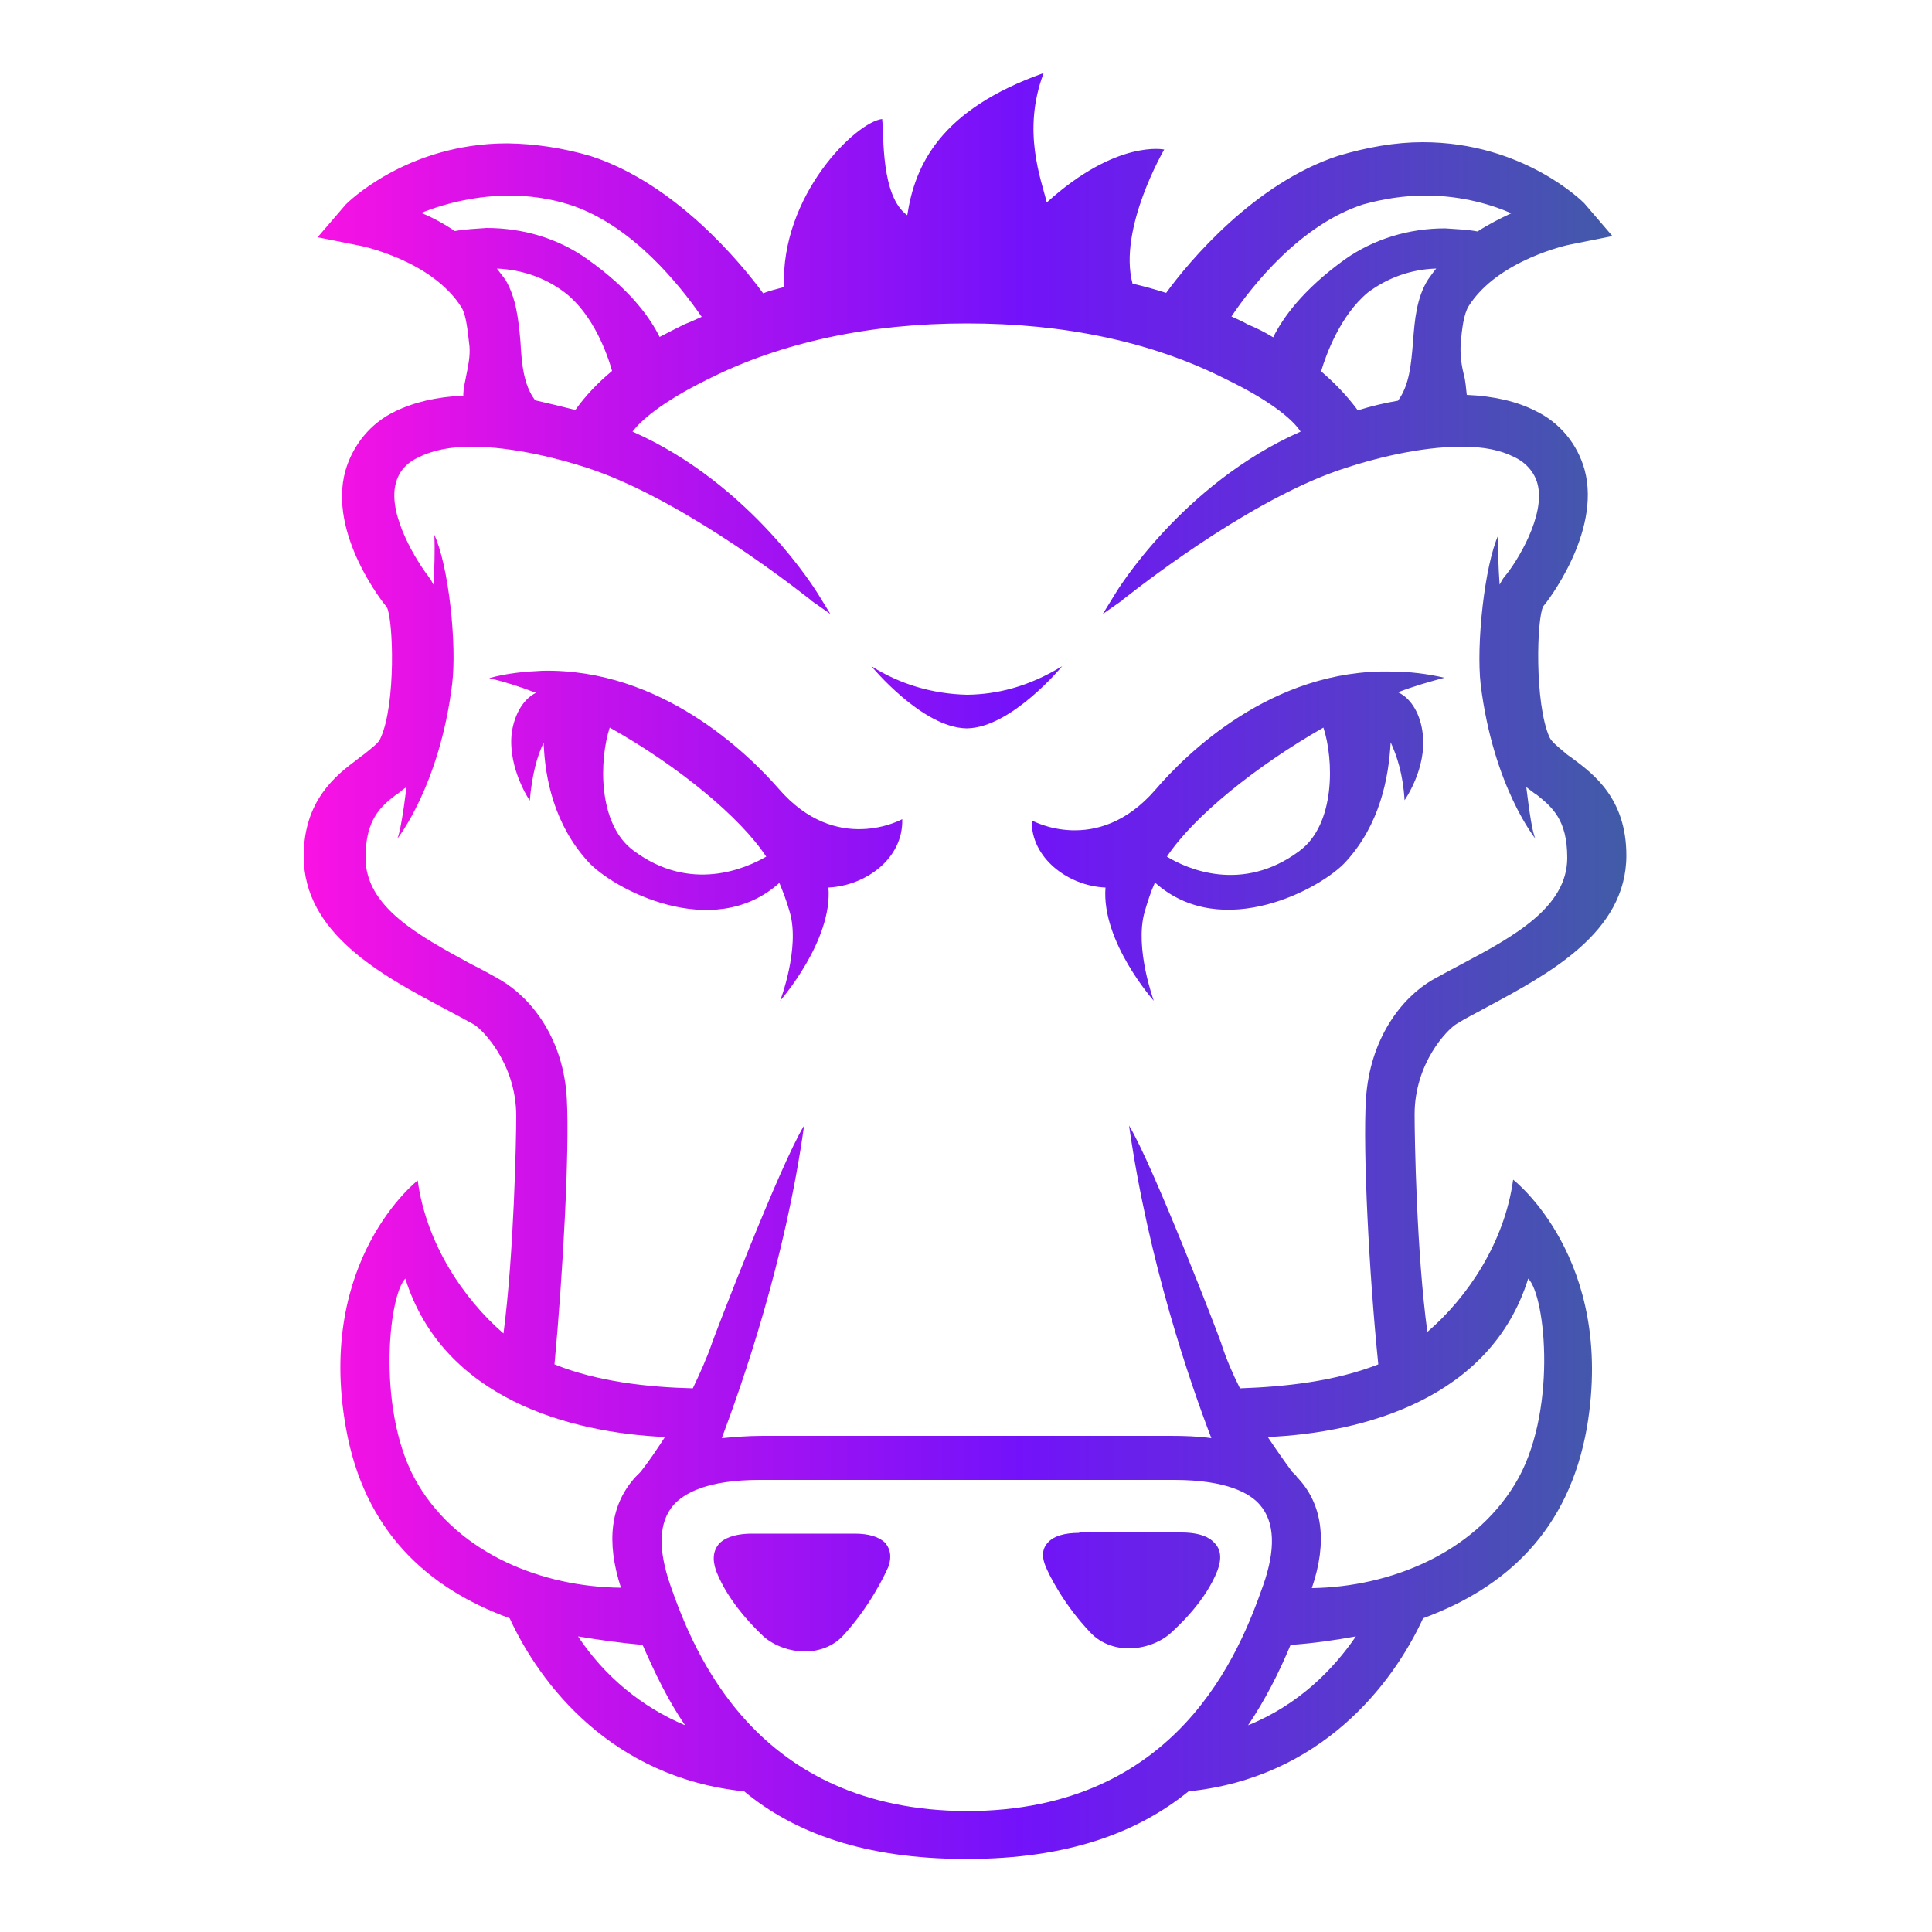 <?xml version="1.0" encoding="utf-8"?>
<!-- Generator: Adobe Illustrator 28.1.0, SVG Export Plug-In . SVG Version: 6.00 Build 0)  -->
<svg version="1.1" id="Camada_2_00000012453638212752177840000010754816053301869206_"
	 xmlns="http://www.w3.org/2000/svg" xmlns:xlink="http://www.w3.org/1999/xlink" x="0px" y="0px" viewBox="0 0 500 500"
	 style="enable-background:new 0 0 500 500;" xml:space="preserve">
<style type="text/css">
	.st0{fill:url(#SVGID_1_);}
	.st1{fill:url(#SVGID_00000123410786864279708880000007562835470326372799_);}
	.st2{fill:url(#SVGID_00000164510067300382874020000010456501227618951348_);}
</style>
<g>
	
		<linearGradient id="SVGID_1_" gradientUnits="userSpaceOnUse" x1="-435.656" y1="590.1" x2="-377.007" y2="590.1" gradientTransform="matrix(1 0 0 -1 0 833)">
		<stop  offset="0" style="stop-color:#FA12E3"/>
		<stop  offset="0.54" style="stop-color:#7312FA"/>
		<stop  offset="1" style="stop-color:#415CA7"/>
	</linearGradient>
	<path class="st0" d="M-412.6,235.3h-7.2v15.1h7.2c2.2,0,4.4-0.9,5.9-2.4s2.3-3.3,2.3-5.2C-404.4,238.6-408,235.3-412.6,235.3z"/>
	
		<linearGradient id="SVGID_00000029744897615667644380000016551914742388594862_" gradientUnits="userSpaceOnUse" x1="-594.32" y1="577.3" x2="-102.22" y2="577.3" gradientTransform="matrix(1 0 0 -1 0 833)">
		<stop  offset="0" style="stop-color:#FA12E3"/>
		<stop  offset="0.54" style="stop-color:#7312FA"/>
		<stop  offset="1" style="stop-color:#415CA7"/>
	</linearGradient>
	<path style="fill:url(#SVGID_00000029744897615667644380000016551914742388594862_);" d="M-147.8,196.8c-8.3-27-9.5-60.1-8.6-85.7
		c1-26.6-19.9-51.1-47.9-51.1h-287.8c-28.1,0-48.8,24.5-47.9,51.1c0.9,25.6-0.3,58.7-8.6,85.7c-8.4,27.1-22.5,44.2-45.7,46.4v24.9
		c23.1,2.2,37.3,19.3,45.7,46.4c8.3,27,9.5,60.1,8.6,85.7c-1,26.6,19.9,51.1,47.9,51.1h287.8c28.1,0,48.9-24.5,47.9-51.1
		c-0.9-25.6,0.3-58.7,8.6-85.7c8.4-27.1,22.5-44.2,45.6-46.4v-24.9C-125.3,241-139.5,223.9-147.8,196.8z M-487.1,296.4
		c-22.6,0-41-18.2-41-40.5c0-22.4,18.2-40.7,40.6-40.7c9.9,0,21.2,4.8,28.6,12l2.4,2.3l-10.8,16l-3.4-3.4
		c-4.8-4.8-11.3-7.7-16.9-7.7c-10.2,0-21.1,8.6-21.1,21.5c0,12.1,9.5,21.3,22.1,21.3c8.6,0,15-4.1,16.8-10.4h-21.4v-18.2h41.1
		l0.4,3.6c0.2,1.4,0.3,3.6,0.3,6C-449.3,280.2-465.2,296.4-487.1,296.4z M-398.1,295.1l-19.1-27.4h-2.6v27.4h-19.1v-78.9h26
		c15.4,0,28,12,28,26.8c0,8.8-4.7,16.9-11.9,21.3l22.4,30.8H-398.1z M-312.8,264.2c0,18.3-13.2,32.2-30.8,32.2
		c-17.5,0-30.8-13.8-30.8-32.2v-48h19.2v48c0,7.4,5,13,11.5,13c6.6,0,11.6-5.6,11.6-13v-48h19.2v48H-312.8z M-234.8,296.4h-6.3
		l-39.6-41.3v40.2h-19.1V215h6.3l39.5,41.3v-40.2h19.2V296.4z M-168.6,235.3h-19v59.8h-19.2v-59.8h-19v-19h57.1v19L-168.6,235.3
		L-168.6,235.3z"/>
</g>
<linearGradient id="SVGID_00000161633922793649836930000004739927960828003988_" gradientUnits="userSpaceOnUse" x1="78.75" y1="250" x2="421.25" y2="250">
	<stop  offset="0" style="stop-color:#FA12E3"/>
	<stop  offset="0.54" style="stop-color:#7312FA"/>
	<stop  offset="1" style="stop-color:#415CA7"/>
</linearGradient>
<path style="fill:url(#SVGID_00000161633922793649836930000004739927960828003988_);" d="M270.1,18.9c-26.7,9.5-33.3,23.7-35.3,36.8
	c-6.9-4.9-6-20.8-6.5-24.9c-6.8,0.8-26.3,19.7-25.4,43.5c-1.9,0.5-3.6,0.9-5.4,1.6c-5.8-7.9-22.7-28.4-44.6-35.5
	c-7.1-2.1-14.4-3.2-21.6-3.3c-26.2,0-41.6,15.6-41.8,15.8l-7.3,8.5l11,2.2c0.2,0,18.6,3.8,26.2,15.9c1.3,2.1,1.6,6,2.1,10.1
	c0.2,2.5-0.3,5-0.8,7.4c-0.3,1.7-0.8,3.5-0.8,5.4c-6.9,0.3-12.8,1.7-17.7,4.1c-6.3,3-10.9,8.7-12.8,15.3
	c-4.6,16.4,10.1,34.7,10.7,35.3c1.7,3.2,2.4,25.1-1.6,33.9c-0.5,1.3-2.1,2.4-3.9,3.9c-0.6,0.5-1.3,0.9-2.1,1.6
	c-5.5,4.1-13.9,10.6-13.9,25.1c0,20,20.2,30.8,36.4,39.4c2.7,1.4,5.2,2.8,7.6,4.1c2.4,1.4,11,10.3,11,23.7c0,6.2-0.6,35.8-3.3,56.3
	c-10.4-9-20-23.3-22.2-39.6c0,0-26.3,20.4-18.6,63.9c4.7,26.7,21,41.6,42.4,49.4c7.9,17.2,26.5,41.3,60.7,44.8
	c12.9,10.7,31.1,17.5,57.4,17.5h0.2c26.3,0,44.3-6.9,57.4-17.5c34.2-3.5,52.8-27.6,60.7-44.8c21.5-7.9,37.7-22.7,42.4-49.4
	c7.4-43.7-19.1-64.1-19.1-64.1c-2.2,16.1-11.7,30.4-22.2,39.4c-2.8-20.5-3.3-50.2-3.3-56.3c0-13.3,8.5-22.1,11-23.5
	c2.2-1.4,4.9-2.7,7.4-4.1c16.2-8.7,36.4-19.4,36.4-39.4c0-14.7-8.4-21-13.9-25.1c-0.6-0.5-1.4-0.9-2.1-1.6c-1.9-1.6-3.3-2.7-3.9-3.9
	c-3.9-8.8-3.3-30.9-1.6-33.9c0.5-0.5,15.1-18.9,10.7-35.3c-1.9-6.8-6.5-12.3-12.8-15.3c-4.7-2.4-10.7-3.8-17.7-4.1
	c-0.2-1.7-0.3-3.6-0.8-5.4c-0.6-2.4-0.9-4.9-0.8-7.3c0.3-4.3,0.8-8.2,2.1-10.3c7.6-12,26-15.9,26.2-15.9l11-2.2l-7.3-8.5
	c-0.2-0.2-15.6-15.8-41.8-15.8c-7.1,0-14.4,1.3-21.8,3.5c-21.8,7.1-38.8,27.5-44.6,35.5c-2.8-0.9-5.7-1.7-8.7-2.4
	c-3.8-14.2,8.2-34.7,8.2-34.7s-12.3-2.7-30.4,13.7C269.5,46.5,264.4,33.9,270.1,18.9L270.1,18.9z M131.6,50.6
	c5.5,0,10.9,0.8,15.9,2.4c16.1,5.2,28.6,21,34.1,29c-1.4,0.6-2.8,1.3-4.4,1.9c-2.2,1.1-4.4,2.2-6.5,3.3c-2.4-4.9-7.6-12.3-18.8-20.2
	c-7.6-5.4-16.7-8-26-8c-2.7,0.2-5.5,0.3-8.2,0.8c-2.8-1.9-5.7-3.5-8.7-4.7C116.3,52.2,123.9,50.7,131.6,50.6z M368.9,50.6
	c9.9,0,18,2.7,22.2,4.6c-2.8,1.3-5.8,2.8-8.7,4.7c-2.7-0.5-5.5-0.6-8.4-0.8c-9.5,0-18.5,2.8-25.9,8c-11,7.9-16.2,15.3-18.6,20.2
	c-2.1-1.3-4.3-2.4-6.5-3.3c-1.4-0.8-2.8-1.4-4.3-2.1c5.5-8.2,18-23.8,34.1-29C357.8,51.5,363.4,50.6,368.9,50.6L368.9,50.6z
	 M371.7,69.5c-0.8,0.9-1.4,1.9-2.1,2.8c-3,4.7-3.5,10.6-3.9,16.1c-0.5,5.8-0.9,11.2-3.9,15.3c-3.5,0.6-6.9,1.4-10.4,2.5
	c-2.8-3.8-6-7.1-9.5-10.1c1.3-4.4,5-14.5,12.1-20.4C359.1,71.9,365.1,69.7,371.7,69.5z M128.6,69.5c6.6,0.3,12.6,2.4,17.7,6.3
	c7.3,5.7,10.9,15.9,12.1,20.2c-3.6,3-6.8,6.3-9.5,10.1c-3.5-0.9-6.9-1.7-10.4-2.5c-3-3.9-3.5-9.5-3.8-15.1
	c-0.5-5.7-1.1-11.4-3.9-16.1C130,71.4,129.4,70.5,128.6,69.5z M250.2,83.7c25.2,0,47.8,4.7,67,14.4c12.8,6.2,17.7,11,19.4,13.6
	c-30.8,13.6-47.8,41.6-48,42l-3.2,5.2l5-3.5c0,0,0.2-0.2,0.3-0.3c7.9-6.2,35.2-27,57.9-34.1c6.3-2.1,18.6-5.4,29.7-5.4
	c5.7,0,10.1,0.9,13.6,2.7c3,1.4,5.2,3.9,6,6.9c2.2,8.2-5.5,20.5-8.5,24c-0.5,0.6-0.9,1.3-1.3,2.1c-0.3-4.3-0.5-8.7-0.3-12.9
	c-3.6,7.9-5.8,28.4-4.6,38.8c3.3,26.5,14.2,39.9,14.2,39.9c-0.8-1.4-1.6-6.9-2.4-13.4l2.1,1.6l0.5,0.3c4.1,3.3,8,6.5,8,16.4
	c0,12.8-13.9,20.4-27.3,27.5c-2.7,1.4-5.2,2.8-7.6,4.1c-7.9,4.6-16.2,15.1-17.2,30.9c-0.8,13.3,0.8,45.1,3.2,68.6
	c-11.2,4.4-24.1,5.8-35.8,6.2c-1.9-3.8-3.6-7.7-4.9-11.8c-0.6-1.9-17.7-46.2-23.8-56.2c5,35.2,15.8,66.6,21.3,80.9
	c-3.5-0.5-7.1-0.6-10.6-0.6H197.4c-3.9,0-7.4,0.3-10.6,0.6c5.4-14.4,16.4-45.8,21.3-80.9c-6.2,10.1-23.2,54.4-23.8,56.2
	c-1.4,4.1-3.2,8-5,11.8c-11.7-0.3-24.6-1.7-35.8-6.2c2.2-23.5,3.9-55.2,3.2-68.6c-0.8-15.8-9.3-26.3-17.2-30.9
	c-2.4-1.4-5-2.8-7.6-4.1c-13.4-7.3-27.3-14.7-27.3-27.5c0-9.9,3.9-13.3,8-16.4l0.5-0.3c0.6-0.5,1.3-1.1,2.1-1.6
	c-0.8,6.5-1.7,12-2.4,13.4c0,0,10.9-13.6,14.2-39.9c1.3-10.4-0.9-30.9-4.6-38.8c0.2,4.4,0,8.8-0.2,12.9c-0.3-0.6-0.8-1.4-1.3-2.1
	c-2.8-3.6-10.6-15.8-8.5-24c0.8-3.2,2.8-5.4,6-6.9c3.5-1.7,7.9-2.7,13.6-2.7c11,0,23.3,3.3,29.7,5.4c22.7,7.3,50,27.9,57.9,34.1
	c0.2,0.2,0.3,0.2,0.3,0.3l5,3.5l-3.2-5.2c-0.2-0.3-17.2-28.4-48-42c1.9-2.5,6.8-7.3,19.6-13.6C202.4,88.5,225.2,83.7,250.2,83.7
	L250.2,83.7z M225.5,172.4c0,0,13.1,15.9,24.6,16.1h0.2c11.5-0.2,24.6-16.1,24.6-16.1c-8.8,5.4-17,7.3-24.6,7.4
	C241.4,179.6,232.9,177.1,225.5,172.4z M140.3,173.6c-4.4,0.2-9,0.6-13.7,1.9c3.8,0.9,8,2.2,12.1,3.8c-3.8,1.9-5.8,6.5-6.3,10.7
	c-0.9,9,4.7,17.2,4.7,17.2c0.6-6.8,1.9-11.5,3.6-15c0.3,9.3,2.8,21.3,11.5,30.8c6.2,6.9,32.2,21,49.5,5.5c0.9,2.2,1.9,4.7,2.7,7.6
	c2.7,9.3-2.5,22.9-2.5,22.9s13.6-15.5,12.5-29.3c9.8-0.5,19.4-7.6,19.1-17.7c0,0-17,9.5-32-7.9C193.8,195.3,171.2,172.9,140.3,173.6
	L140.3,173.6z M360.2,173.8c-31.1-0.8-53.5,21.6-61.2,30.6c-15.1,17.4-32,7.9-32,7.9c-0.2,9.8,9.5,17,19.1,17.4
	c-1.1,14,12.5,29.3,12.5,29.3s-5-13.6-2.4-22.9c0.8-2.8,1.7-5.5,2.7-7.7c17.4,15.6,43.4,1.4,49.5-5.5c8.7-9.6,11-21.5,11.5-30.8
	c1.6,3.5,3.2,8.2,3.6,15c0,0,5.8-8.2,4.7-17.2c-0.5-4.6-2.7-9-6.3-10.7h-0.2c4.1-1.6,8.4-2.8,12.1-3.8
	C369.5,174.4,364.8,173.8,360.2,173.8L360.2,173.8z M157.8,188.3c17.7,9.9,33.8,23.2,40.5,33.4c-5.2,3-19.6,9.5-34.4-1.6
	C154.6,213.2,155.1,196.5,157.8,188.3L157.8,188.3z M342.5,188.3c2.7,8.2,3.2,25.1-6.3,32c-14.7,10.9-29,4.6-34.2,1.4
	C308.9,211.3,325,198.3,342.5,188.3z M104.9,330.9c9.8,31.1,42.6,39.9,67.2,41c-2.1,3.2-4.1,6.2-6.3,9l-1.3,1.3
	c-6.5,7.1-7.7,16.7-3.8,28.7c-20.5-0.2-41.8-8.8-52.5-26.7C97.4,366.3,100.4,335.5,104.9,330.9L104.9,330.9z M395.5,330.9
	c4.6,4.6,7.6,35.3-3.5,53.3c-10.9,17.8-32.2,26.5-52.5,26.8c4.1-12,2.8-21.8-3.8-28.7c-0.3-0.5-0.8-0.9-1.3-1.4c-2.2-3-4.3-6-6.3-9
	C352.9,370.8,385.8,362,395.5,330.9z M196.6,383h107.3c13.6,0,19.7,3.5,22.2,6.5c3.8,4.4,4.1,11.4,0.8,20.8
	c-6,17-21.9,58.4-76.7,58.4c-54.7-0.2-70.7-41.3-76.7-58.4c-3.3-9.5-3-16.4,0.8-20.8C177,386.5,182.9,383,196.6,383z M279.3,396.7
	c-3.8,0-6.5,0.8-8,2.4c-2.1,2.1-1.3,4.7-0.8,6c0.9,2.4,4.9,10.3,11.7,17.4c2.5,2.7,6.2,4.1,9.9,4.1c3.9,0,7.9-1.4,10.7-3.8
	c2.1-1.9,9.2-8.4,12.3-16.4c1.1-3,0.9-5.4-0.8-7.1c-1.1-1.3-3.6-2.7-8.5-2.7h-26.5L279.3,396.7L279.3,396.7z M194.7,396.9
	c-5,0-7.4,1.4-8.5,2.5c-1.7,1.9-1.9,4.3-0.8,7.3c3.2,8.2,10.3,15,12.3,16.9c2.8,2.4,6.8,3.8,10.6,3.8c3.8,0,7.4-1.4,9.9-4.1
	c6.8-7.4,10.7-15.5,11.7-17.8c0.5-1.4,1.1-3.9-0.8-6.2c-1.6-1.6-4.3-2.4-7.9-2.4L194.7,396.9L194.7,396.9z M149.6,423.5
	c5.4,0.9,11,1.7,16.7,2.2c3.2,7.3,6.6,14.4,11,20.8C166.1,441.8,156.4,433.8,149.6,423.5L149.6,423.5z M350.9,423.5
	c-5.8,8.5-14.8,17.7-27.9,23c4.4-6.5,8-13.6,11-20.8C339.8,425.3,345.4,424.5,350.9,423.5L350.9,423.5z"/>
</svg>
